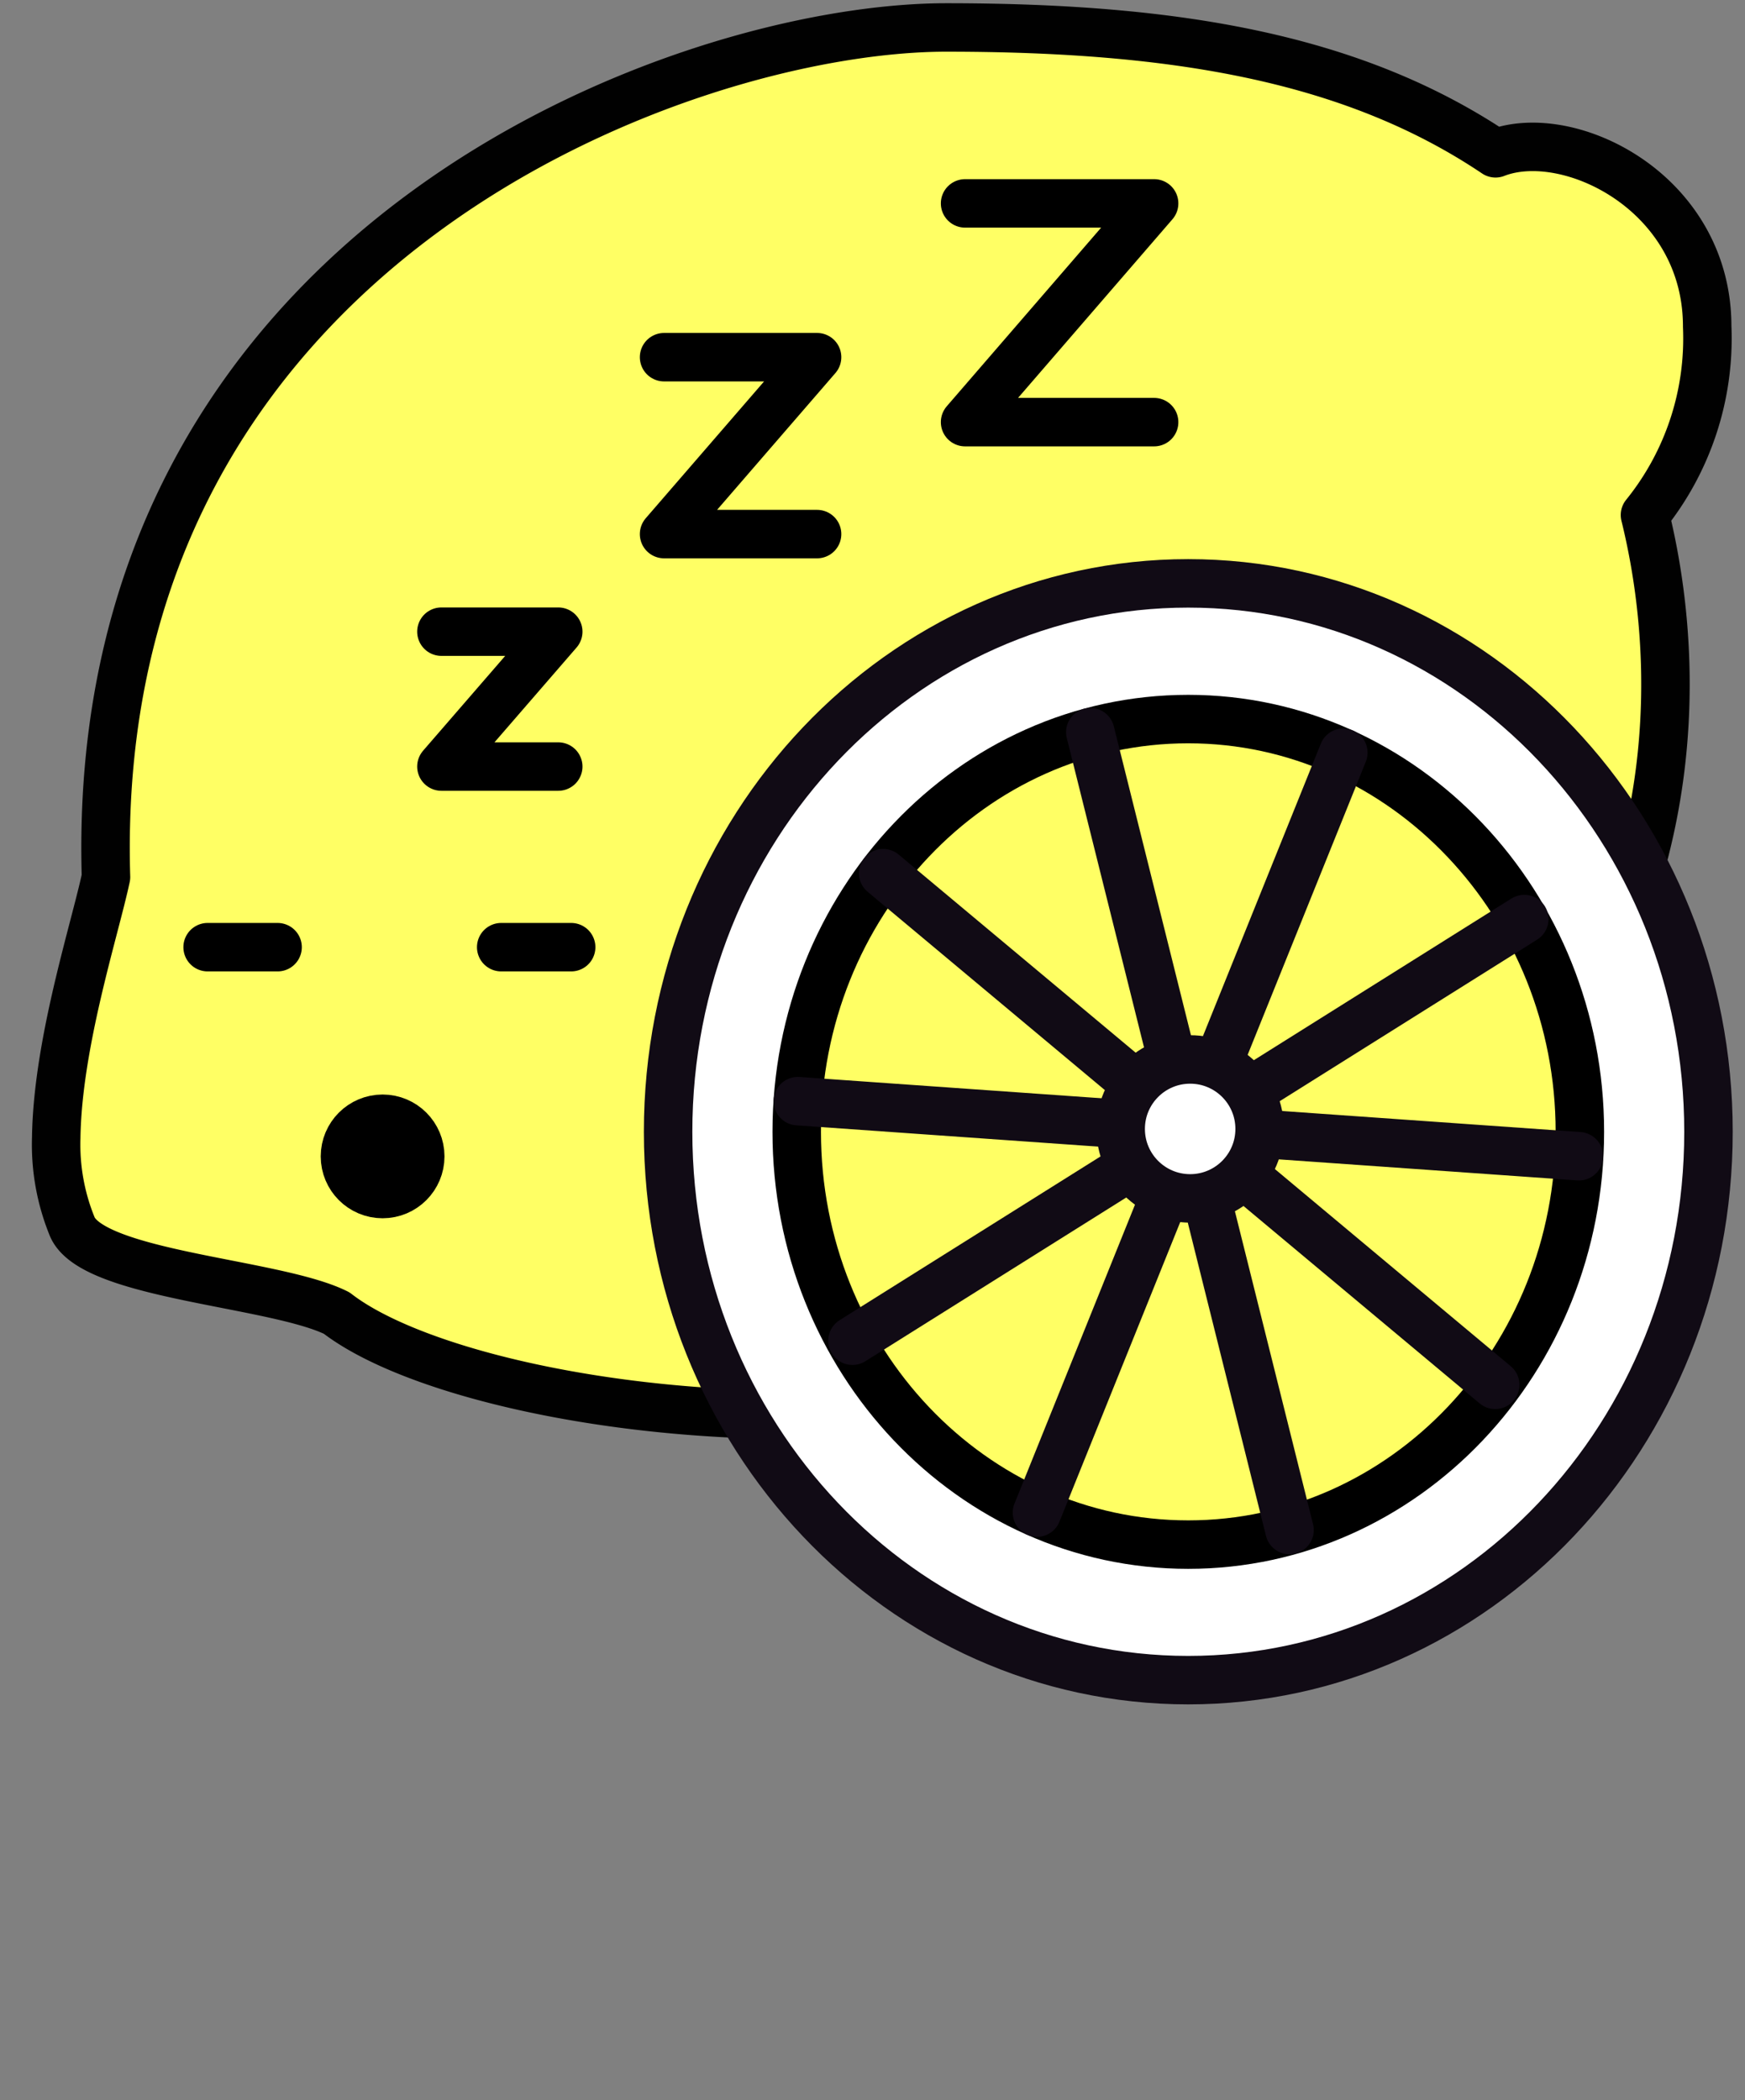 <svg viewBox="0 0 108 130" xmlns="http://www.w3.org/2000/svg"><rect x="0" y="0" width="108" height="130" fill="#808080" stroke="none"/><g stroke-linecap="round" stroke-linejoin="round" stroke-width="3"><path d="m101.81 31.88a17.39 17.39 0 0 0 3.85-11.67c0-8.32-8.59-12.48-13.1-10.72-8.8-5.91-19.78-7.79-34-7.79-16.24 0-53.17 13.41-52 52.59-.71 3.32-3 10.32-3.08 16.14a13.4 13.4 0 0 0 1 5.52c1.32 3 12.61 3.45 16.36 5.33 8.41 6.52 42.27 11.11 61.84-2.59 21.93-15.34 21.9-35.57 19.13-46.81z" fill="#ffff64" stroke="#010101"/><g stroke="#000"><g fill="none"><path d="m27.32 39.1h7.23l-7.23 8.35h7.23"/><path d="m41.1 22.11h9.47l-9.47 10.95h9.47"/><path d="m59.73 12.59h11.7l-11.7 13.54h11.7"/><path d="m35.35 58.63h-4.33"/><path d="m17.18 58.63h-4.33"/></g><circle cx="23.68" cy="71.58" r="2.33"/></g><path d="m105.74 70.06c0 18.75-14.41 33.94-32.2 33.94s-32.19-15.19-32.19-33.94 14.42-33.95 32.19-33.95 32.2 15.2 32.2 33.95z" fill="#fff" stroke="#110b15"/><path d="m97.78 70.06c0 14.11-10.85 25.55-24.24 25.55s-24.23-11.44-24.23-25.55 10.85-25.55 24.23-25.55 24.24 11.49 24.24 25.55z" fill="#ffff64" stroke="#000"/><g fill="#fff" stroke="#110b15"><path d="m97.72 71.57-48.34-3.41"/><path d="m79.81 94.71-12.33-49.39"/><path d="m52.76 82.99 41.58-26.1"/><path d="m54.66 54.05 37.88 31.67"/><path d="m83.14 46.59-18.96 47.04"/><circle cx="73.66" cy="69.88" r="4.3"/></g></g></svg>